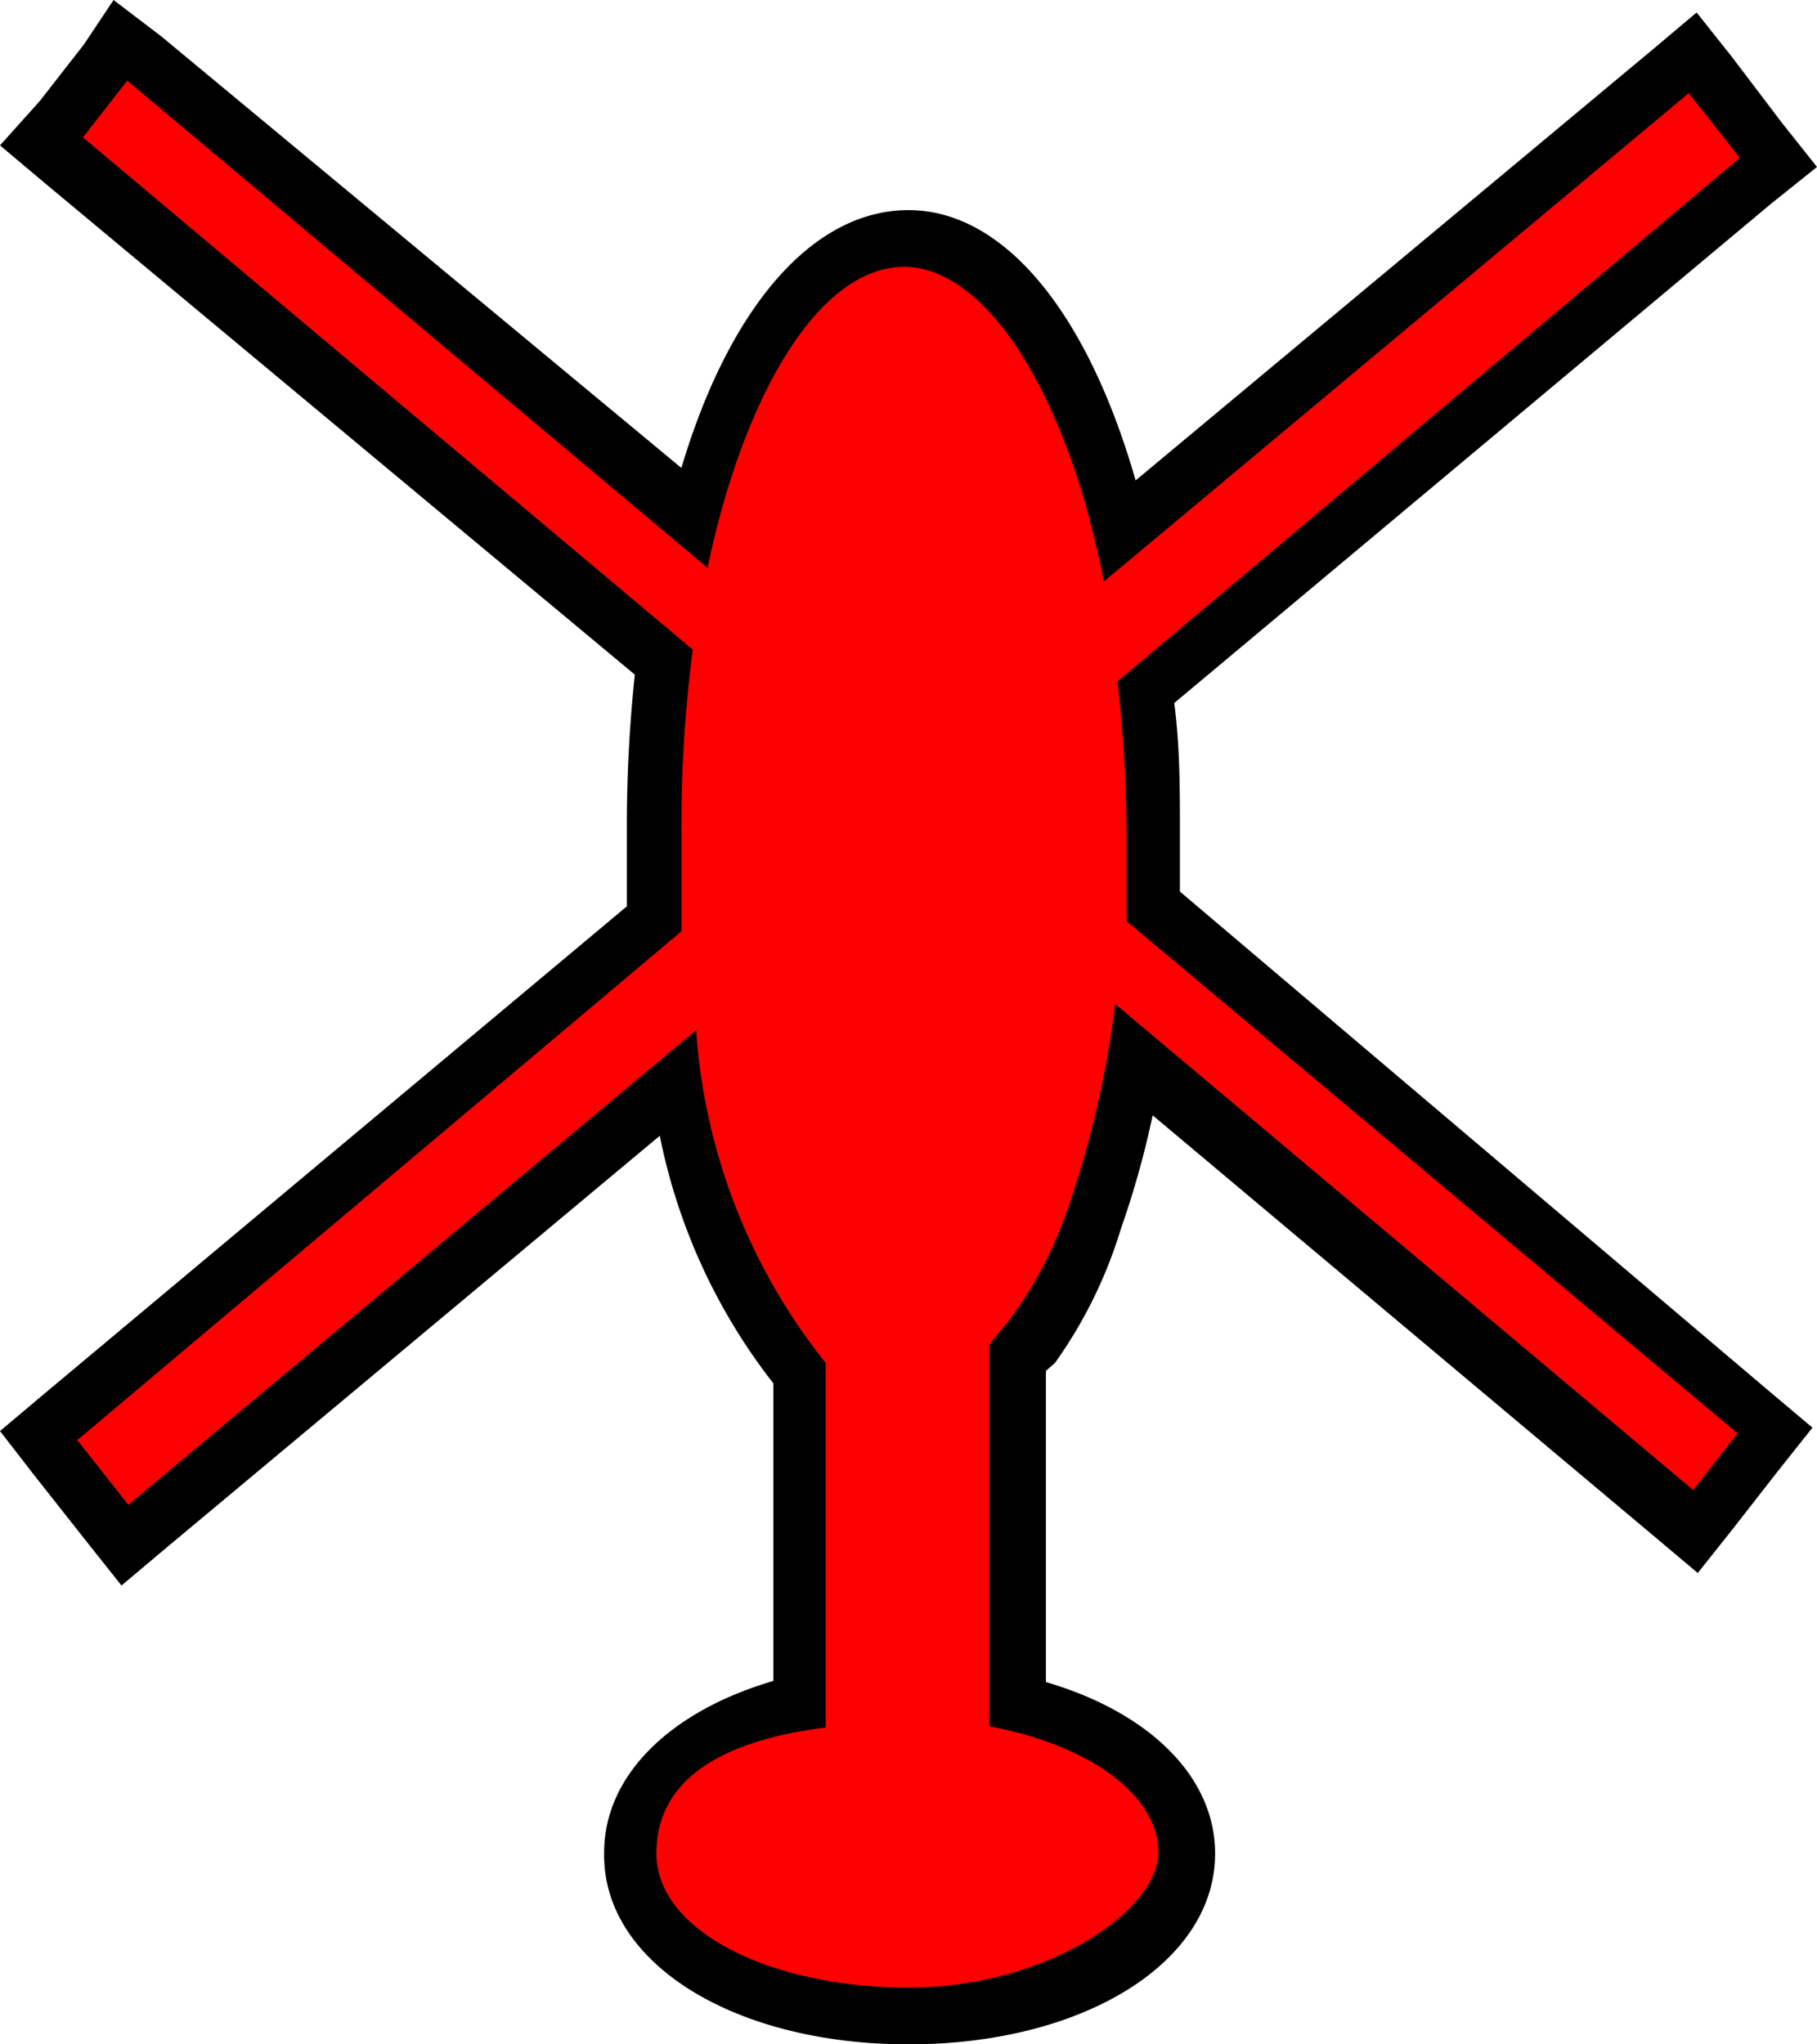 <svg xmlns="http://www.w3.org/2000/svg" viewBox="0 0 16 18" width="16px" height="18px" ><defs><style>.cls-1{fill:#ff0000;}.cls-2{fill:#000000;}</style></defs><title>helicopter_live</title><g id="Layer_2" data-name="Layer 2"><g id="Roto"><path class="cls-1" d="M8,17.75c-1.38,0-2.46-.63-2.46-1.43,0-.6.58-1.1,1.49-1.32V12.06A5.27,5.27,0,0,1,6,9.53L1.1,13.6l-.75-1L5.78,8.09c0-.25,0-.51,0-.77a12.28,12.28,0,0,1,.09-1.49L.38,1.24l.7-.89,5,4.2C6.48,3,7.17,2.1,8,2.1s1.52,1,1.91,2.57l5-4.21.75,1L10.1,6.07a12.4,12.4,0,0,1,.06,1.24c0,.22,0,.44,0,.65l5.47,4.59-.7.89L10,9.31a8.44,8.44,0,0,1-.35,1.4,3.83,3.83,0,0,1-.55,1.11L9,12v3c.91.22,1.49.72,1.49,1.32C10.46,17.12,9.38,17.75,8,17.75Z"/><path class="cls-2" d="M1.12.71,6.23,5c.33-1.57,1-2.65,1.73-2.65S9.4,3.48,9.72,5.12L14.87.82l.45.57L9.84,6a12.18,12.18,0,0,1,.08,1.35c0,.26,0,.51,0,.76l5.38,4.51-.39.5L9.82,8.84a8.75,8.75,0,0,1-.41,1.78,3.58,3.58,0,0,1-.52,1l-.18.22V15.2c.87.16,1.49.6,1.49,1.11S9.22,17.5,8,17.5,5.78,17,5.78,16.32s.62-1,1.49-1.11V12A5.26,5.26,0,0,1,6.13,9.07l-5,4.18-.45-.57L6,8.2c0-.29,0-.58,0-.89a12,12,0,0,1,.1-1.59L.73,1.21l.39-.5M1,0,.74.39.35.89,0,1.28l.38.32L5.59,5.94a12.64,12.64,0,0,0-.07,1.38c0,.21,0,.43,0,.66L.38,12.28,0,12.6.31,13l.45.57.31.39.38-.32L5.81,10a5.18,5.18,0,0,0,1,2.18V14.8c-.92.27-1.49.84-1.49,1.51C5.3,17.28,6.46,18,8,18s2.7-.72,2.7-1.68c0-.67-.57-1.24-1.49-1.51V12.07L9.29,12a4.06,4.06,0,0,0,.58-1.18,8,8,0,0,0,.28-1l4.42,3.71.38.32.31-.39.39-.5.31-.39-.38-.32L10.39,7.85c0-.17,0-.35,0-.53,0-.37,0-.75-.05-1.13l5.26-4.4L16,1.47l-.31-.39L15.25.5,14.94.11l-.38.32L10,4.23C9.57,2.73,8.83,1.85,8,1.85s-1.57.83-2,2.27L1.42.32,1,0Z"/></g></g></svg>
